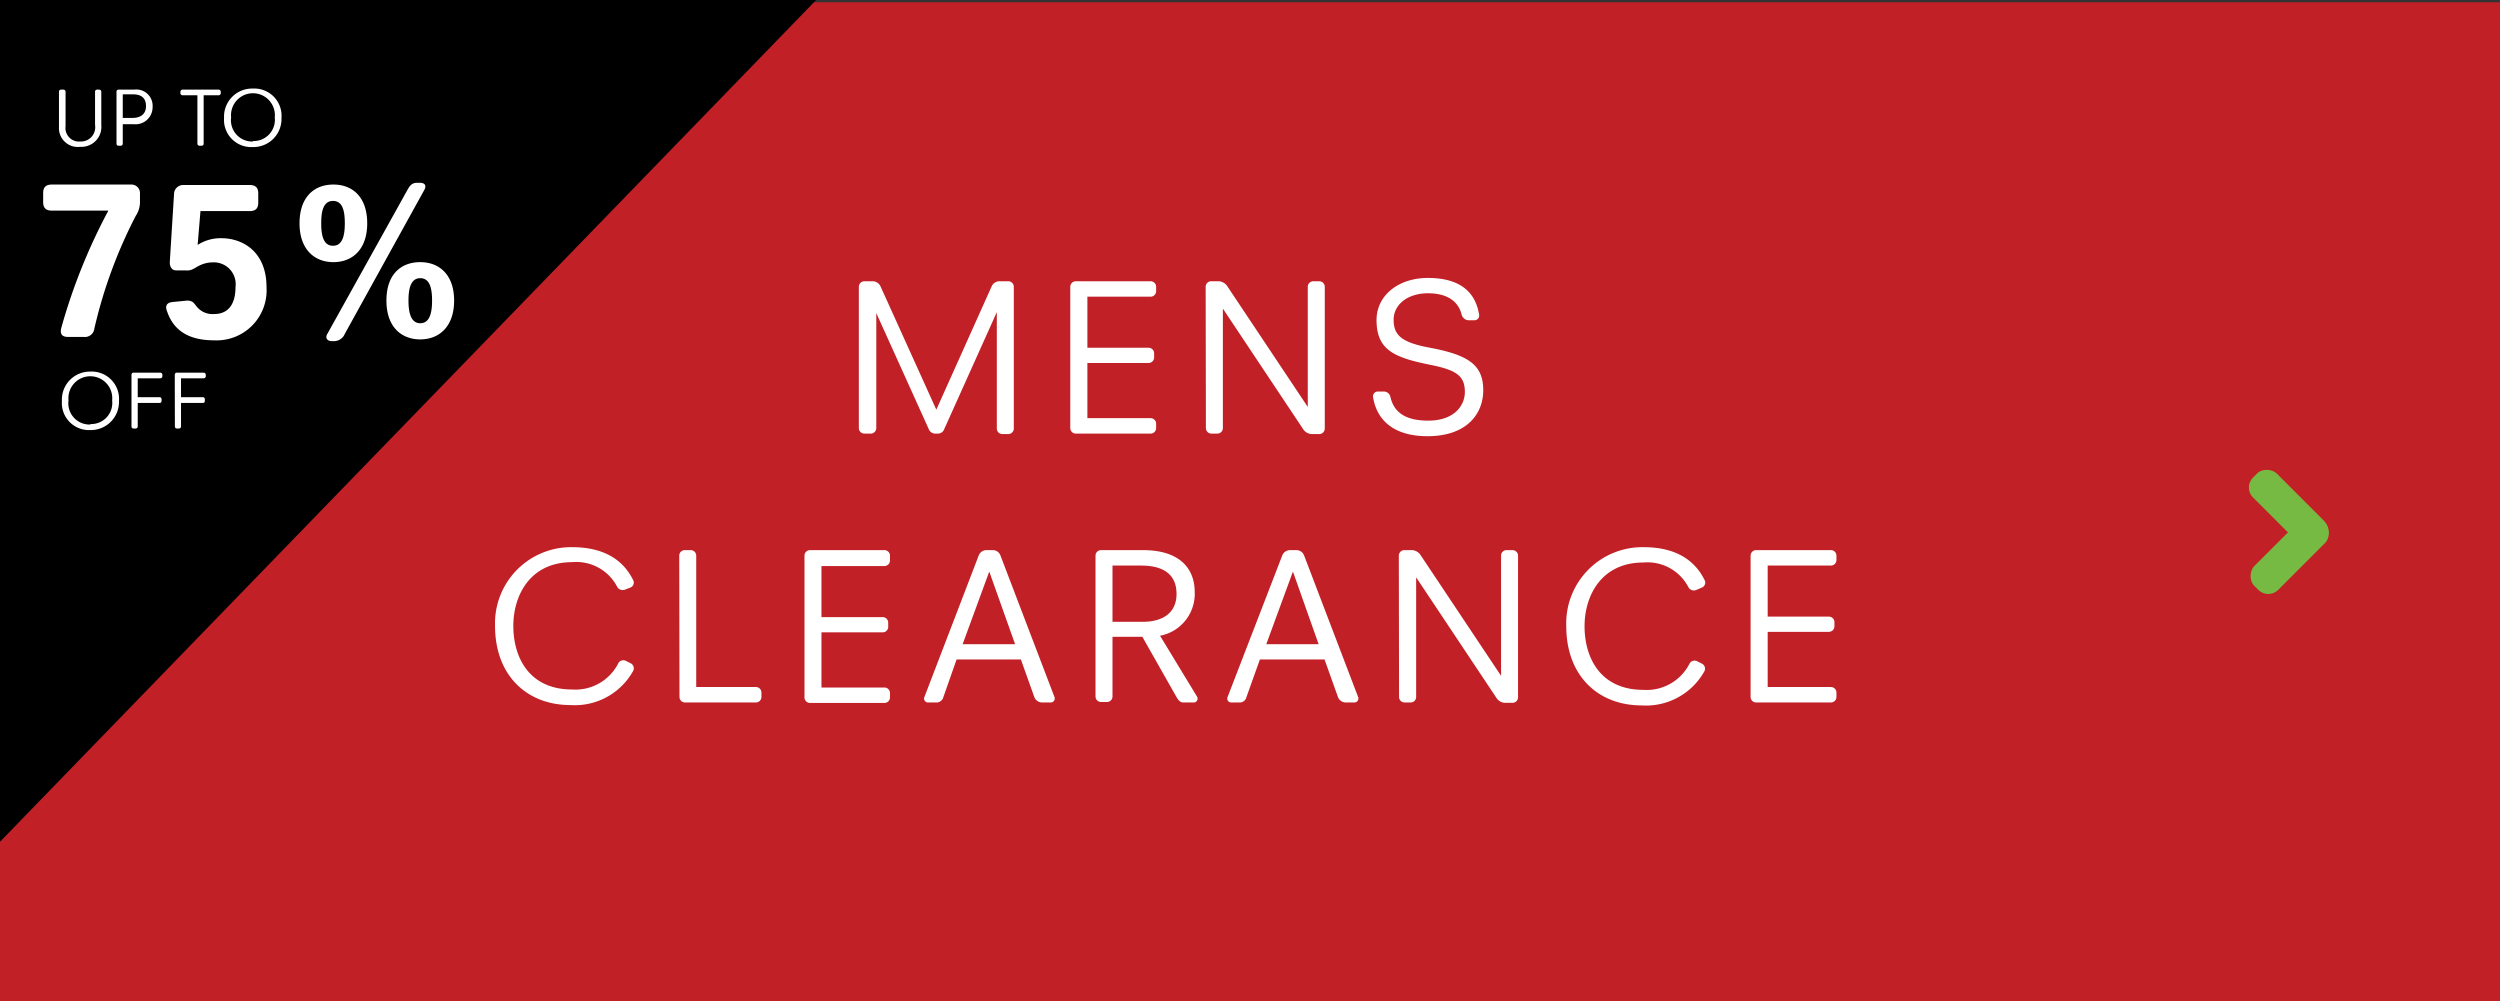 <svg id="Layer_1" data-name="Layer 1" xmlns="http://www.w3.org/2000/svg" viewBox="0 0 212 84.9"><rect x="0" y="0" width="212" height="84.9" fill="#333333" stroke="none"/><defs><style>.cls-1{fill:#c12026;}.cls-2{fill:#fff;}.cls-3{fill:#77ba43;}</style></defs><title>Regattaoutletdesign</title><rect class="cls-1" y="0.19" width="212" height="84.71"/><path class="cls-2" d="M72.83,24.33a.47.47,0,0,1,.47-.48H74a.73.73,0,0,1,.67.44L79.4,34.74l4.69-10.45a.72.72,0,0,1,.67-.44h.74a.47.47,0,0,1,.47.48v12a.47.47,0,0,1-.47.48H85a.47.47,0,0,1-.47-.48V26.47h0l-4.45,9.9a.58.58,0,0,1-.53.4H79.3a.6.6,0,0,1-.55-.4l-4.44-9.82h0v9.74a.47.47,0,0,1-.48.48H73.3a.47.47,0,0,1-.47-.48Z"/><path class="cls-2" d="M90.76,24.33a.47.47,0,0,1,.48-.48h6.32a.47.47,0,0,1,.48.48v.36a.47.47,0,0,1-.48.47H92.21v4.33h5.18a.47.47,0,0,1,.48.48v.34a.47.47,0,0,1-.48.47H92.21v4.68h5.35a.47.47,0,0,1,.48.47v.36a.47.47,0,0,1-.48.48H91.24a.47.47,0,0,1-.48-.48Z"/><path class="cls-2" d="M102.24,24.33a.47.47,0,0,1,.47-.48h.61a.92.92,0,0,1,.74.4l6.84,10.26h0V24.33a.47.47,0,0,1,.47-.48h.5a.47.47,0,0,1,.47.48v12a.47.47,0,0,1-.47.48h-.61a.9.9,0,0,1-.74-.4l-6.82-10.24h0V36.29a.47.47,0,0,1-.47.48h-.5a.47.47,0,0,1-.47-.48Z"/><path class="cls-2" d="M116.83,33.2h.49a.58.58,0,0,1,.59.47c.33,1.45,1.48,2,3.21,2,2.21,0,3.1-1.29,3.1-2.43,0-1.42-.78-1.88-3.06-2.33-3-.61-4.43-1.28-4.43-3.77,0-2.1,1.87-3.57,4.35-3.57,2.93,0,4.07,1.37,4.35,3.12a.4.4,0,0,1-.39.47h-.48a.64.64,0,0,1-.61-.47c-.24-1-1.06-1.82-2.85-1.82s-2.92,1-2.92,2.24.57,1.9,2.94,2.35c3.27.61,4.66,1.39,4.66,3.63,0,2-1.39,3.9-4.73,3.9-2.74,0-4.3-1.26-4.62-3.35A.41.41,0,0,1,116.83,33.2Z"/><path class="cls-2" d="M48.51,46.4c3,0,4.47,1.33,5.19,2.81a.45.45,0,0,1-.23.61L53,50a.53.53,0,0,1-.67-.25,3.9,3.9,0,0,0-3.8-2.08c-3.59,0-5,2.83-5,5.41s1.27,5.39,5,5.39a4.07,4.07,0,0,0,3.9-2.22.48.48,0,0,1,.64-.21l.42.21a.48.48,0,0,1,.21.63,5.66,5.66,0,0,1-5.32,2.91c-3.74,0-6.4-2.55-6.4-6.71A6.46,6.46,0,0,1,48.51,46.4Z"/><path class="cls-2" d="M57.6,47.12a.47.47,0,0,1,.47-.47h.5a.47.47,0,0,1,.47.47V58.26h5.05a.47.47,0,0,1,.48.47v.36a.47.47,0,0,1-.48.48h-6a.47.47,0,0,1-.47-.48Z"/><path class="cls-2" d="M68.22,47.12a.47.47,0,0,1,.47-.47H75a.47.47,0,0,1,.47.47v.37A.47.47,0,0,1,75,48H69.66v4.33h5.19a.47.47,0,0,1,.47.48v.34a.46.46,0,0,1-.47.47H69.66v4.68H75a.47.47,0,0,1,.47.47v.36a.47.47,0,0,1-.47.48H68.69a.47.47,0,0,1-.47-.48Z"/><path class="cls-2" d="M83,47.09a.7.7,0,0,1,.64-.44h.56a.69.69,0,0,1,.64.46l4.58,12a.34.34,0,0,1-.3.46h-.76a.71.71,0,0,1-.65-.46l-1.14-3.19H81.12L80,59.11a.61.61,0,0,1-.65.46h-.66a.33.33,0,0,1-.31-.44Zm3.08,7.54-2.19-6.16h0l-2.26,6.16Z"/><path class="cls-2" d="M92.9,47.12a.47.47,0,0,1,.47-.47h3.54c3.42,0,4.4,1.84,4.4,3.53a3.61,3.61,0,0,1-2.94,3.73l3.13,5.15a.33.33,0,0,1-.32.51h-.82c-.28,0-.41-.17-.57-.42L96.87,54H94.34v5.05a.47.47,0,0,1-.47.48h-.5a.47.47,0,0,1-.47-.48Zm4,5.61c1.73,0,2.87-.78,2.87-2.36,0-1.9-1.45-2.41-3-2.41H94.34v4.77Z"/><path class="cls-2" d="M108.74,47.09a.72.72,0,0,1,.65-.44h.55a.7.7,0,0,1,.65.46l4.58,12a.34.34,0,0,1-.31.46h-.76a.71.71,0,0,1-.64-.46l-1.14-3.19h-5.48l-1.14,3.19a.59.59,0,0,1-.64.46h-.67a.33.33,0,0,1-.3-.44Zm3.08,7.54-2.18-6.16h0l-2.26,6.16Z"/><path class="cls-2" d="M118.62,47.12a.47.47,0,0,1,.48-.47h.61a.92.92,0,0,1,.74.4l6.84,10.26h0V47.12a.46.46,0,0,1,.47-.47h.49a.47.47,0,0,1,.48.47v12a.47.47,0,0,1-.48.48h-.6a.9.9,0,0,1-.74-.4l-6.82-10.24h0V59.09a.47.47,0,0,1-.48.48h-.49a.47.47,0,0,1-.48-.48Z"/><path class="cls-2" d="M139.37,46.4c3,0,4.47,1.33,5.19,2.81a.45.45,0,0,1-.23.61l-.49.21a.52.52,0,0,1-.67-.25,3.91,3.91,0,0,0-3.8-2.08c-3.59,0-5,2.83-5,5.41s1.27,5.39,5,5.39a4.07,4.07,0,0,0,3.9-2.22.48.48,0,0,1,.64-.21l.42.21a.48.48,0,0,1,.21.63,5.67,5.67,0,0,1-5.32,2.91c-3.74,0-6.4-2.55-6.4-6.71A6.46,6.46,0,0,1,139.37,46.4Z"/><path class="cls-2" d="M148.45,47.12a.47.47,0,0,1,.48-.47h6.33a.47.47,0,0,1,.47.47v.37a.47.47,0,0,1-.47.47H149.9v4.33h5.18a.47.47,0,0,1,.48.48v.34a.47.47,0,0,1-.48.47H149.9v4.68h5.36a.47.47,0,0,1,.47.47v.36a.47.47,0,0,1-.47.48h-6.33a.47.47,0,0,1-.48-.48Z"/><rect class="cls-3" x="192.63" y="39.16" width="2.86" height="8.02" rx="1.19" ry="1.19" transform="translate(26.31 149.86) rotate(-45)"/><rect class="cls-3" x="192.74" y="43.01" width="2.86" height="8.02" rx="1.19" ry="1.19" transform="translate(90.12 -123.53) rotate(45)"/><polygon points="0 71.38 0 60.05 0 -1.65 70.16 -0.98 0 71.38"/><path class="cls-2" d="M9.19,17.86H4.39c-.59,0-.73-.33-.73-.73v-.76c0-.39.14-.72.73-.72h6.76a.72.72,0,0,1,.72.72v.82a2.1,2.1,0,0,1-.36,1.12A40.4,40.4,0,0,0,8,27.87a.8.8,0,0,1-.9.7H5.75c-.57,0-.64-.34-.57-.7A48.8,48.8,0,0,1,9.19,17.86Z"/><path class="cls-2" d="M14.65,25.61l1.21-.12c.51,0,.57.21.89.59a1.73,1.73,0,0,0,1.41.55c1.27,0,1.81-.93,1.81-2.28a1.85,1.85,0,0,0-1.92-2.1,2.54,2.54,0,0,0-1.16.28c-.5.25-.61.44-1.18.4l-.76,0c-.4,0-.57-.34-.55-.74l.36-5.78a.77.77,0,0,1,.76-.72h5.66c.59,0,.72.33.72.72v.76c0,.4-.13.73-.72.73H17l-.24,2.87a3.56,3.56,0,0,1,2-.57c1.9,0,3.84,1.21,3.84,4.14a4.24,4.24,0,0,1-4.43,4.52c-2,0-3.4-.7-4-2.45C14,26,14.08,25.66,14.65,25.61Z"/><path class="cls-2" d="M25.4,18.94c0-2.22,1.23-3.29,2.87-3.29s2.87,1.07,2.87,3.29-1.26,3.29-2.87,3.29S25.4,21.14,25.4,18.94Zm3.84,0c0-1-.16-1.9-1-1.9s-1,.91-1,1.9.17,1.9,1,1.9S29.24,19.91,29.24,18.94Zm5.32-2.85c.2-.36.39-.59.81-.59h.25c.3,0,.61.15.36.61l-6.74,12.2a1,1,0,0,1-.9.62h-.21c-.32,0-.6-.23-.37-.62Zm1.08,6.14c1.61,0,2.87,1.06,2.87,3.26s-1.26,3.29-2.87,3.29-2.87-1.06-2.87-3.29S34,22.23,35.64,22.23Zm0,5.18c.82,0,1-.93,1-1.92s-.17-1.9-1-1.9-1,.93-1,1.9S34.82,27.41,35.64,27.41Z"/><path class="cls-2" d="M5,7.77A.18.18,0,0,1,5.2,7.6h.18a.18.18,0,0,1,.18.17V10.7A1.15,1.15,0,0,0,6.81,12,1.21,1.21,0,0,0,8.06,10.6V7.77a.17.17,0,0,1,.17-.17h.18a.18.18,0,0,1,.18.17V10.6a1.69,1.69,0,0,1-1.78,1.85A1.6,1.6,0,0,1,5,10.79Z"/><path class="cls-2" d="M9.88,7.77a.17.17,0,0,1,.17-.17h1.34a1.38,1.38,0,0,1,1.55,1.47,1.45,1.45,0,0,1-1.63,1.46h-.9v1.66a.18.18,0,0,1-.18.17h-.18a.17.17,0,0,1-.17-.17ZM11.23,10c.61,0,1.15-.26,1.15-1s-.46-1-1.1-1h-.87v2Z"/><path class="cls-2" d="M16.74,8.08H15.47a.18.18,0,0,1-.17-.17V7.77a.18.18,0,0,1,.17-.17h3.07a.18.18,0,0,1,.18.17v.14a.18.18,0,0,1-.18.17H17.27v4.11a.17.17,0,0,1-.17.17h-.18a.18.18,0,0,1-.18-.17Z"/><path class="cls-2" d="M21.45,7.51A2.31,2.31,0,0,1,23.87,10a2.38,2.38,0,0,1-2.42,2.47A2.31,2.31,0,0,1,19,10,2.38,2.38,0,0,1,21.45,7.51Zm0,4.45a1.8,1.8,0,0,0,1.85-2,1.86,1.86,0,1,0-3.7,0A1.8,1.8,0,0,0,21.45,12Z"/><path class="cls-2" d="M7.66,31.51A2.32,2.32,0,0,1,10.09,34a2.39,2.39,0,0,1-2.43,2.47A2.3,2.3,0,0,1,5.25,34,2.38,2.38,0,0,1,7.66,31.51Zm0,4.45a1.79,1.79,0,0,0,1.85-2,1.86,1.86,0,1,0-3.7,0A1.8,1.8,0,0,0,7.66,36Z"/><path class="cls-2" d="M11.15,31.77a.17.17,0,0,1,.17-.17h2.27a.18.18,0,0,1,.18.17v.14a.18.18,0,0,1-.18.17H11.68v1.6h1.85a.17.17,0,0,1,.17.17V34a.16.16,0,0,1-.17.17H11.68v2a.18.18,0,0,1-.17.17h-.19a.17.17,0,0,1-.17-.17Z"/><path class="cls-2" d="M14.82,31.77A.17.17,0,0,1,15,31.6h2.27a.18.18,0,0,1,.18.17v.14a.18.18,0,0,1-.18.17H15.35v1.6H17.2a.17.17,0,0,1,.17.17V34a.16.16,0,0,1-.17.17H15.35v2a.18.18,0,0,1-.18.17H15a.17.17,0,0,1-.17-.17Z"/></svg>